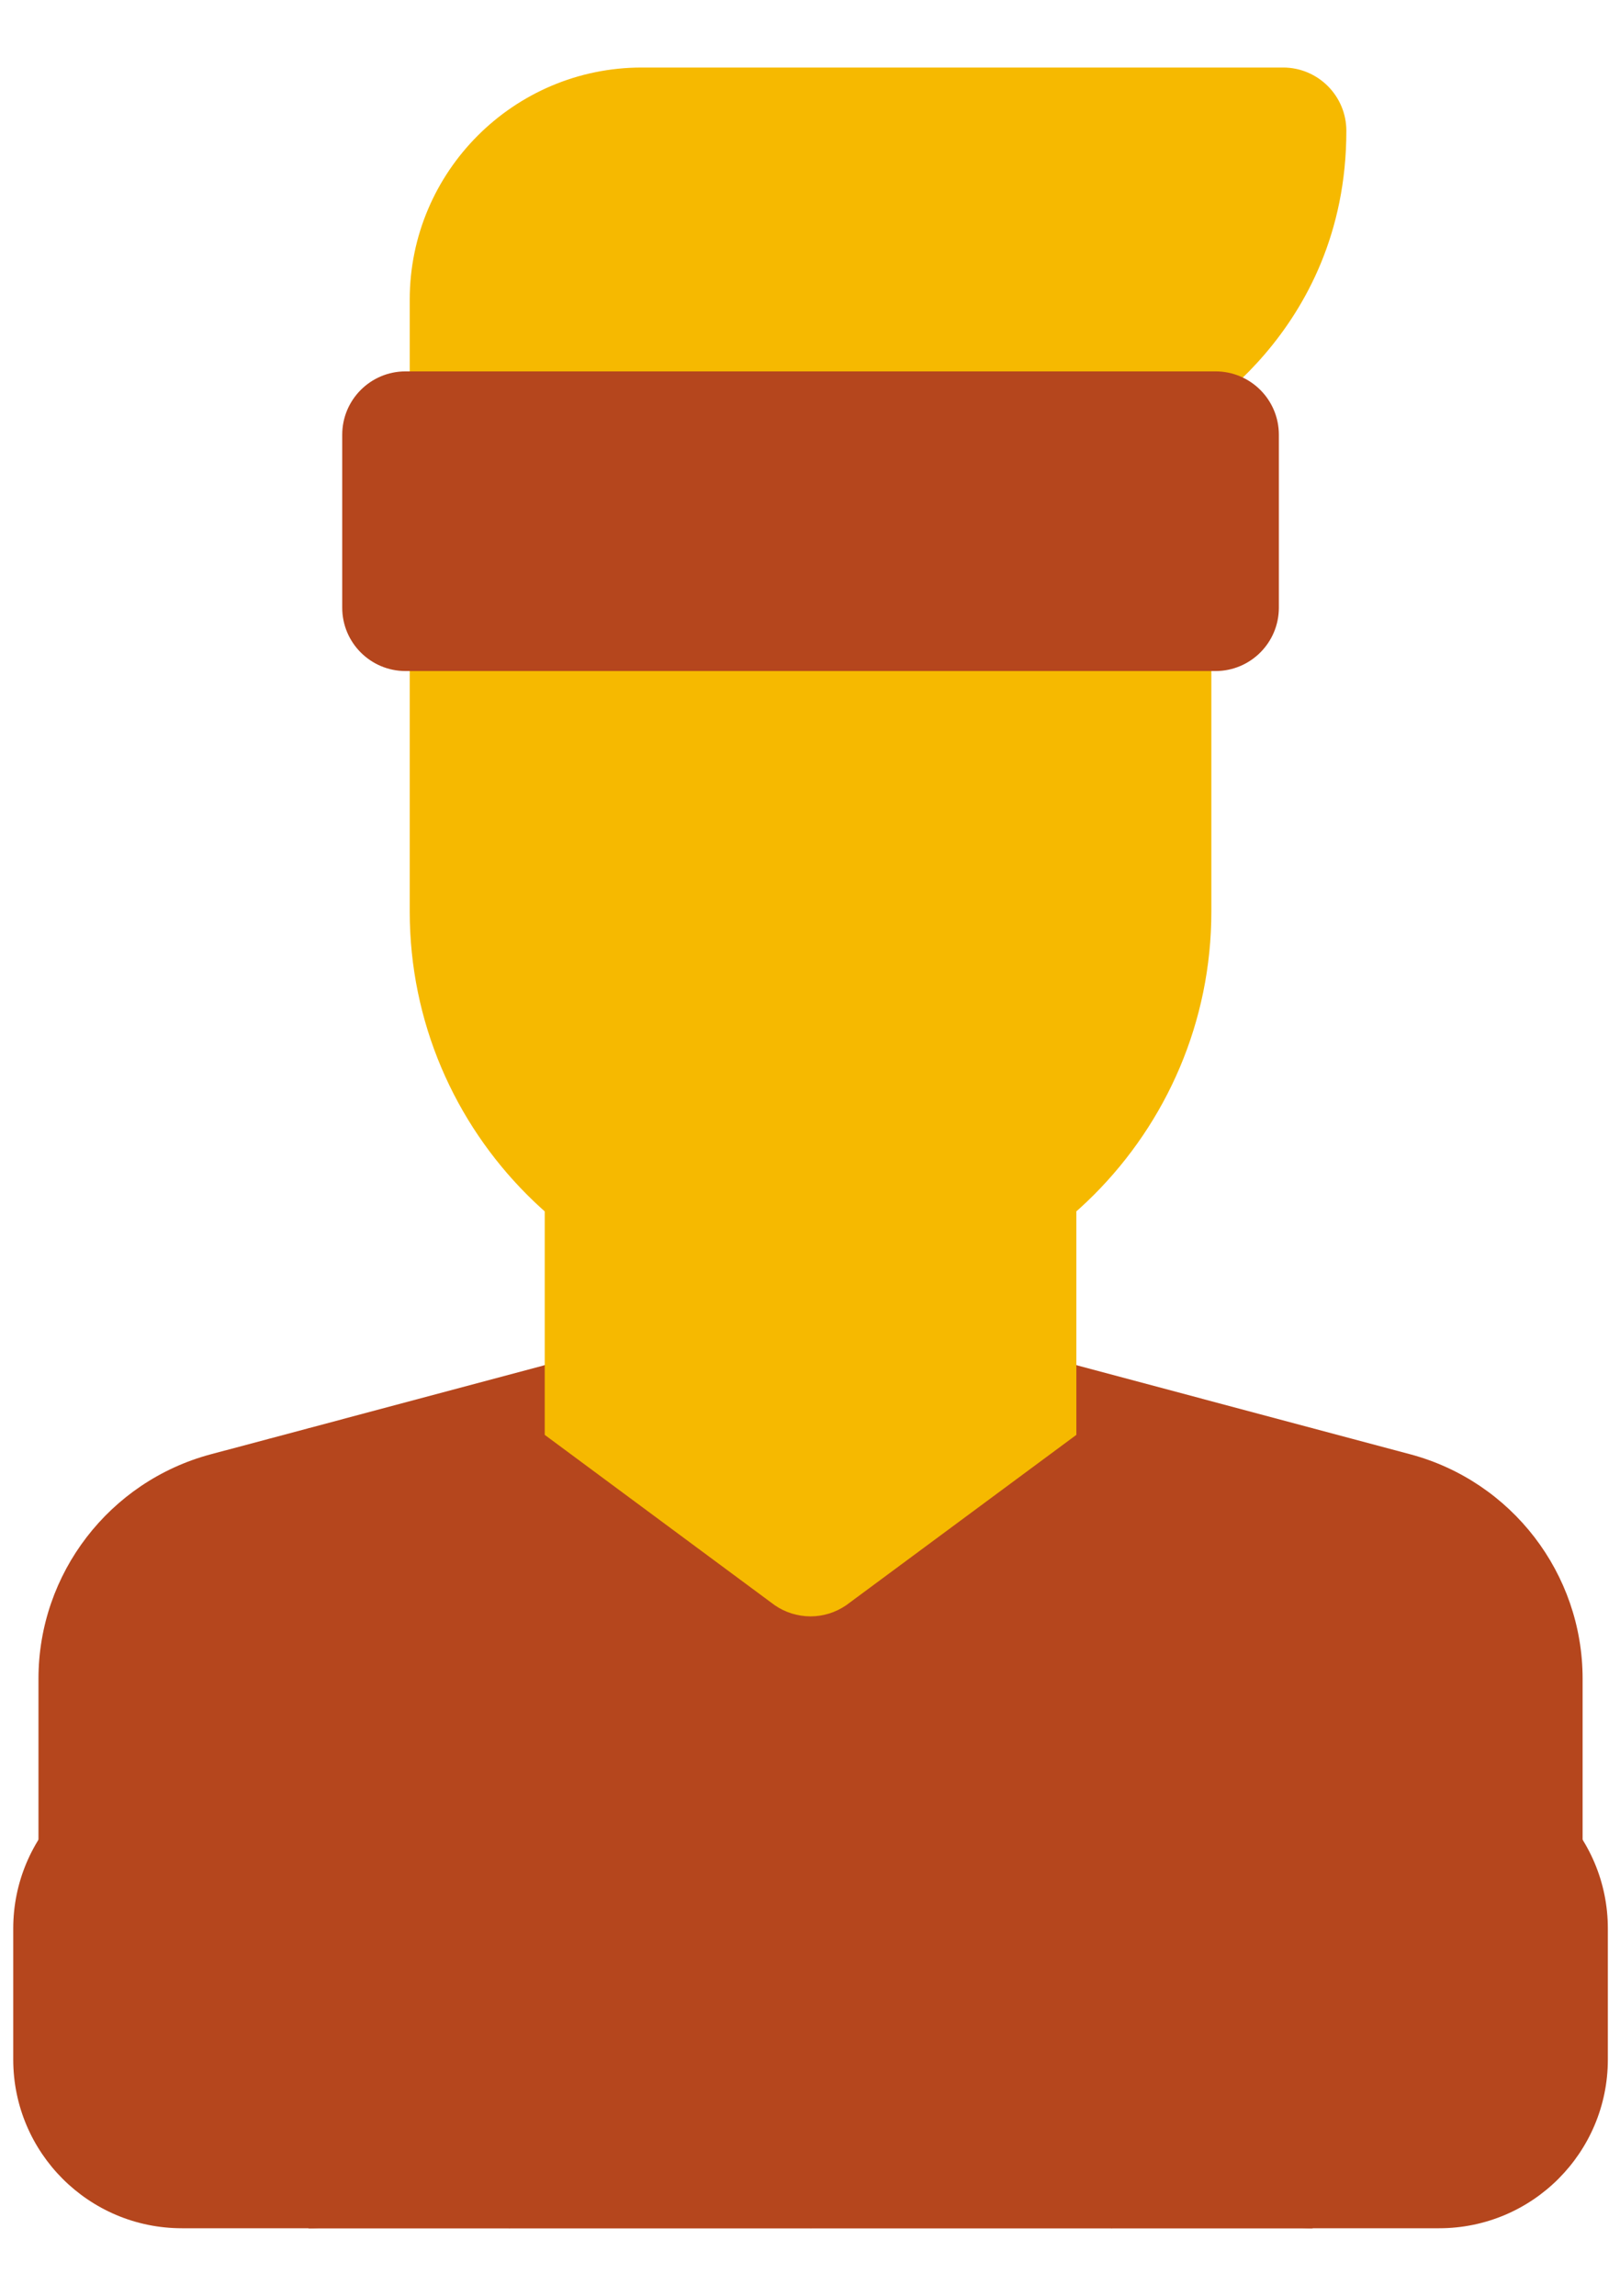 <svg width="12" height="17" viewBox="0 0 12 17" fill="none" xmlns="http://www.w3.org/2000/svg">
<g id="Group">
<path id="Vector" d="M9.473 11.89L9.218 11.477L8.848 10.655L7.973 10.109H4.035L3.16 10.655L2.285 10.576L1.561 10.769C0.81 10.97 0.285 11.652 0.285 12.43V15.126L3.776 16.501H6.004L10.101 14.58L10.286 13.251C10.286 12.473 10.224 12.09 9.473 11.89Z" fill="#B5461D"/>
<path id="Vector_2" d="M10.447 10.769L9.723 10.576L8.848 10.655L7.973 10.109H6.004V16.501H8.232L11.723 15.126V12.43C11.723 11.652 11.198 10.97 10.447 10.769Z" fill="#B5461D"/>
<path id="Vector_3" d="M7.973 13.719H4.035C3.776 13.719 3.566 13.509 3.566 13.25C3.566 12.991 3.776 12.781 4.035 12.781H7.973C8.232 12.781 8.441 12.991 8.441 13.25C8.441 13.509 8.232 13.719 7.973 13.719Z" fill="#B5461D"/>
<path id="Vector_4" d="M2.285 10.576V16.501H3.776C3.787 16.448 4.035 14.785 4.035 13.751V10.626L4.348 10.404L4.035 10.109L2.285 10.576Z" fill="#B5461D"/>
<path id="Vector_5" d="M7.973 10.109L7.66 10.388L7.973 10.626V13.751C7.973 14.785 8.221 16.448 8.232 16.501H9.723V10.576L7.973 10.109Z" fill="#B5461D"/>
<path id="Vector_6" d="M10.66 13.031H9.723C9.032 13.031 8.473 13.591 8.473 14.281V15.25C8.473 15.94 9.032 16.5 9.723 16.5H10.66C11.351 16.5 11.91 15.94 11.91 15.25V14.281C11.91 13.591 11.351 13.031 10.66 13.031Z" fill="#B5461D"/>
<path id="Vector_7" d="M2.285 13.031H1.348C0.657 13.031 0.098 13.591 0.098 14.281V15.25C0.098 15.94 0.657 16.5 1.348 16.5H2.285C2.975 16.5 3.535 15.94 3.535 15.25V14.281C3.535 13.591 2.975 13.031 2.285 13.031Z" fill="#B5461D"/>
<path id="Vector_8" d="M7.504 7.75H4.504C4.245 7.75 4.035 7.96 4.035 8.219V10.625L5.738 11.886C5.816 11.94 5.909 11.969 6.004 11.969C6.004 11.969 6.766 10.974 6.846 10.919L7.137 9.633L7.973 8.219C7.973 7.96 7.763 7.75 7.504 7.75Z" fill="#F6B900"/>
<path id="Vector_9" d="M7.504 7.75H6.004V11.969C6.097 11.969 6.189 11.941 6.269 11.886L7.973 10.625V8.219C7.973 7.96 7.763 7.75 7.504 7.75Z" fill="#F6B900"/>
<path id="Vector_10" d="M8.504 4.031H3.504C3.245 4.031 3.035 4.241 3.035 4.5V6.75C3.035 8.387 4.367 9.719 6.004 9.719C6.004 9.719 7.223 8.387 7.223 6.75L8.973 4.5C8.973 4.241 8.763 4.031 8.504 4.031Z" fill="#F6B900"/>
<path id="Vector_11" d="M8.504 4.031H6.004V9.719C7.641 9.719 8.973 8.387 8.973 6.75V4.5C8.973 4.241 8.763 4.031 8.504 4.031Z" fill="#F6B900"/>
<path id="Vector_12" d="M9.504 0.5H4.754C3.806 0.5 3.035 1.271 3.035 2.219V2.75C3.035 3.009 3.245 3.219 3.504 3.219H8.504C8.581 3.219 8.656 3.2 8.724 3.164C8.775 3.137 9.973 2.483 9.973 0.969C9.973 0.71 9.763 0.5 9.504 0.5Z" fill="#F6B900"/>
<path id="Vector_13" d="M9.004 2.75H3.004C2.745 2.75 2.535 2.96 2.535 3.219V4.5C2.535 4.759 2.745 4.969 3.004 4.969H9.004C9.263 4.969 9.473 4.759 9.473 4.5V3.219C9.473 2.96 9.263 2.75 9.004 2.75Z" fill="#B5461D"/>
</g>
</svg>
